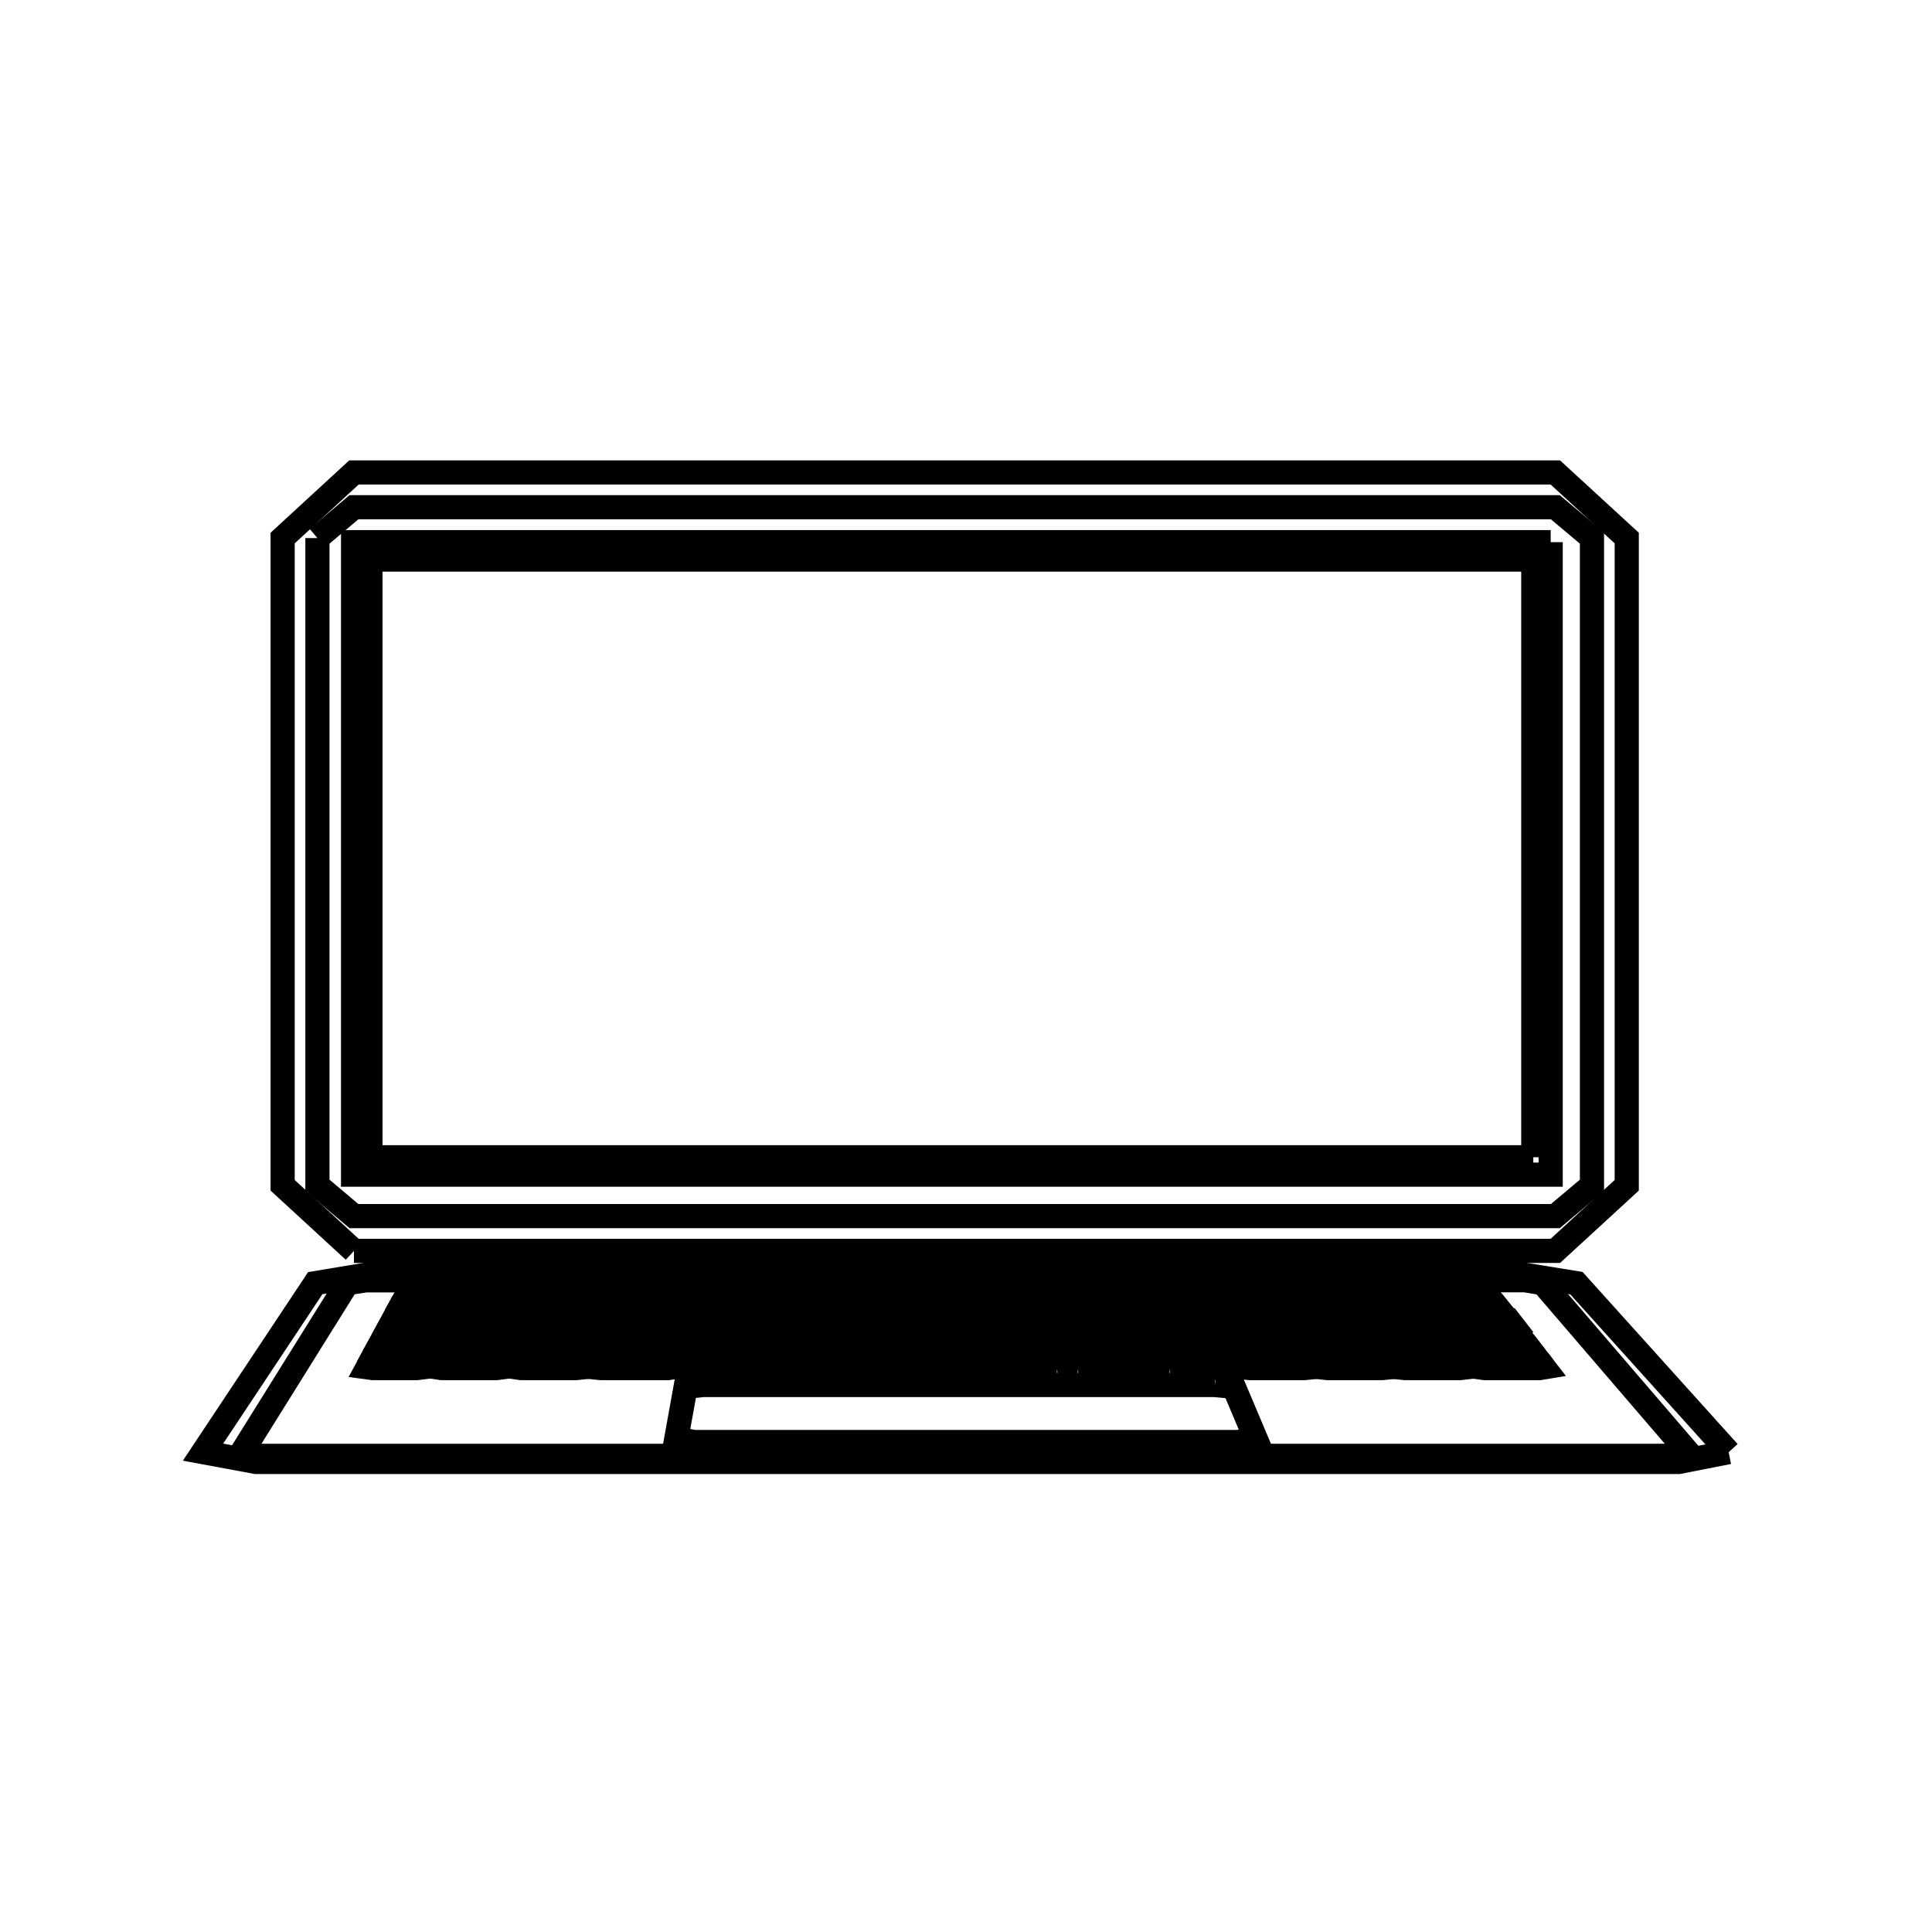 <svg xmlns="http://www.w3.org/2000/svg" viewBox="0.0 0.0 24.0 24.0" height="200px" width="200px"><path fill="none" stroke="black" stroke-width=".3" stroke-opacity="1.0"  filling="0" d="M3.943 6.684 L3.943 6.684 C4.094 6.557 4.246 6.429 4.397 6.301 L11.859 6.301 L19.321 6.301 C19.473 6.429 19.624 6.557 19.776 6.684 L19.776 10.704 L19.776 14.724 C19.624 14.851 19.473 14.979 19.321 15.107 L11.859 15.107 L4.397 15.107 C4.246 14.979 4.094 14.851 3.943 14.724 L3.943 10.704 L3.943 6.684"></path>
<path fill="none" stroke="black" stroke-width=".3" stroke-opacity="1.0"  filling="0" d="M19.263 6.735 L19.263 10.663 L19.263 14.592 L11.825 14.592 L4.386 14.592 L4.386 10.663 L4.386 6.735 L11.825 6.735 L19.263 6.735"></path>
<path fill="none" stroke="black" stroke-width=".3" stroke-opacity="1.0"  filling="0" d="M19.047 14.376 L11.825 14.376 L4.602 14.376 L4.602 6.951 L11.825 6.951 L19.047 6.951 L19.047 14.376"></path>
<path fill="none" stroke="black" stroke-width=".3" stroke-opacity="1.0"  filling="0" d="M4.397 15.539 L4.397 15.539 C4.102 15.267 3.806 14.996 3.511 14.724 L3.511 10.704 L3.511 6.684 C3.806 6.413 4.102 6.141 4.397 5.869 L11.859 5.869 L19.321 5.869 C19.617 6.141 19.912 6.413 20.208 6.684 L20.208 10.704 L20.208 14.724 C19.912 14.996 19.617 15.267 19.321 15.539 L11.859 15.539 L4.397 15.539"></path>
<path fill="none" stroke="black" stroke-width=".3" stroke-opacity="1.0"  filling="0" d="M5.803 16.173 L5.072 16.173 C5.053 16.169 5.033 16.164 5.014 16.16 L5.038 16.117 C5.063 16.11 5.088 16.103 5.113 16.096 L5.839 16.096 C5.862 16.103 5.885 16.11 5.907 16.117 L5.887 16.16 C5.859 16.164 5.831 16.169 5.803 16.173 L5.803 16.173"></path>
<path fill="none" stroke="black" stroke-width=".3" stroke-opacity="1.0"  filling="0" d="M6.047 16.173 L6.047 16.173 C6.025 16.169 6.002 16.164 5.98 16.16 L5.999 16.117 C6.027 16.11 6.054 16.103 6.081 16.096 L6.807 16.096 C6.828 16.103 6.848 16.11 6.869 16.117 L6.853 16.16 C6.828 16.164 6.803 16.169 6.779 16.173 L6.047 16.173"></path>
<path fill="none" stroke="black" stroke-width=".3" stroke-opacity="1.0"  filling="0" d="M7.755 16.173 L7.023 16.173 C7.003 16.169 6.984 16.164 6.964 16.16 L6.98 16.117 C7.003 16.11 7.026 16.103 7.049 16.096 L7.776 16.096 C7.8 16.103 7.825 16.11 7.849 16.117 L7.837 16.16 C7.81 16.164 7.782 16.169 7.755 16.173 L7.755 16.173"></path>
<path fill="none" stroke="black" stroke-width=".3" stroke-opacity="1.0"  filling="0" d="M7.999 16.173 L7.999 16.173 C7.976 16.169 7.953 16.164 7.93 16.16 L7.942 16.117 C7.967 16.11 7.993 16.103 8.018 16.096 L8.744 16.096 C8.767 16.103 8.789 16.11 8.811 16.117 L8.803 16.16 C8.779 16.164 8.755 16.169 8.731 16.173 L7.999 16.173"></path>
<path fill="none" stroke="black" stroke-width=".3" stroke-opacity="1.0"  filling="0" d="M9.706 16.173 L8.974 16.173 C8.955 16.169 8.935 16.164 8.915 16.16 L8.922 16.117 C8.943 16.11 8.965 16.103 8.986 16.096 L9.713 16.096 C9.739 16.103 9.765 16.11 9.791 16.117 L9.788 16.16 C9.761 16.164 9.733 16.169 9.706 16.173 L9.706 16.173"></path>
<path fill="none" stroke="black" stroke-width=".3" stroke-opacity="1.0"  filling="0" d="M10.682 16.173 L9.95 16.173 C9.927 16.169 9.904 16.164 9.88 16.16 L9.884 16.117 C9.907 16.11 9.931 16.103 9.955 16.096 L10.681 16.096 C10.705 16.103 10.729 16.11 10.753 16.117 L10.754 16.16 C10.73 16.164 10.706 16.169 10.682 16.173 L10.682 16.173"></path>
<path fill="none" stroke="black" stroke-width=".3" stroke-opacity="1.0"  filling="0" d="M10.926 16.173 L10.926 16.173 C10.906 16.169 10.886 16.164 10.865 16.16 L10.864 16.117 C10.884 16.11 10.904 16.103 10.923 16.096 L11.65 16.096 C11.677 16.103 11.705 16.11 11.733 16.117 L11.738 16.16 C11.711 16.164 11.685 16.169 11.658 16.173 L10.926 16.173"></path>
<path fill="none" stroke="black" stroke-width=".3" stroke-opacity="1.0"  filling="0" d="M11.902 16.173 L11.902 16.173 C11.878 16.169 11.855 16.164 11.831 16.16 L11.825 16.117 C11.848 16.11 11.87 16.103 11.892 16.096 L12.618 16.096 C12.644 16.103 12.669 16.11 12.695 16.117 L12.704 16.16 C12.681 16.164 12.657 16.169 12.634 16.173 L11.902 16.173"></path>
<path fill="none" stroke="black" stroke-width=".3" stroke-opacity="1.0"  filling="0" d="M12.877 16.173 L12.877 16.173 C12.857 16.169 12.836 16.164 12.816 16.16 L12.806 16.117 C12.824 16.11 12.842 16.103 12.86 16.096 L13.586 16.096 C13.616 16.103 13.645 16.11 13.675 16.117 L13.688 16.16 C13.662 16.164 13.636 16.169 13.609 16.173 L12.877 16.173"></path>
<path fill="none" stroke="black" stroke-width=".3" stroke-opacity="1.0"  filling="0" d="M13.853 16.173 L13.853 16.173 C13.829 16.169 13.805 16.164 13.781 16.16 L13.768 16.117 C13.788 16.11 13.808 16.103 13.829 16.096 L14.555 16.096 C14.582 16.103 14.61 16.11 14.637 16.117 L14.655 16.16 C14.632 16.164 14.608 16.169 14.585 16.173 L13.853 16.173"></path>
<path fill="none" stroke="black" stroke-width=".3" stroke-opacity="1.0"  filling="0" d="M14.829 16.173 L14.829 16.173 C14.808 16.169 14.787 16.164 14.766 16.16 L14.748 16.117 C14.764 16.11 14.781 16.103 14.797 16.096 L15.523 16.096 C15.555 16.103 15.586 16.11 15.617 16.117 L15.639 16.16 C15.613 16.164 15.587 16.169 15.561 16.173 L14.829 16.173"></path>
<path fill="none" stroke="black" stroke-width=".3" stroke-opacity="1.0"  filling="0" d="M15.805 16.173 L15.805 16.173 C15.781 16.169 15.756 16.164 15.732 16.16 L15.71 16.117 C15.729 16.11 15.747 16.103 15.766 16.096 L16.492 16.096 C16.521 16.103 16.55 16.11 16.579 16.117 L16.605 16.16 C16.582 16.164 16.56 16.169 16.537 16.173 L15.805 16.173"></path>
<path fill="none" stroke="black" stroke-width=".3" stroke-opacity="1.0"  filling="0" d="M16.781 16.173 L16.781 16.173 C16.76 16.169 16.738 16.164 16.717 16.16 L16.69 16.117 C16.705 16.11 16.72 16.103 16.735 16.096 L17.461 16.096 C17.487 16.103 17.514 16.11 17.541 16.117 L17.571 16.16 C17.551 16.164 17.532 16.169 17.513 16.173 L16.781 16.173"></path>
<path fill="none" stroke="black" stroke-width=".3" stroke-opacity="1.0"  filling="0" d="M17.756 16.173 L17.756 16.173 C17.732 16.169 17.707 16.164 17.683 16.16 L17.652 16.117 C17.669 16.11 17.686 16.103 17.702 16.096 L18.429 16.096 C18.454 16.103 18.478 16.11 18.502 16.117 L18.537 16.16 C18.521 16.164 18.505 16.169 18.488 16.173 L17.756 16.173"></path>
<path fill="none" stroke="black" stroke-width=".3" stroke-opacity="1.0"  filling="0" d="M6.813 16.192 L7.424 16.192 C7.444 16.2 7.465 16.208 7.486 16.217 L7.452 16.329 C7.427 16.334 7.402 16.34 7.377 16.345 L6.757 16.345 C6.737 16.34 6.717 16.334 6.697 16.329 L6.739 16.217 C6.763 16.208 6.788 16.2 6.813 16.192 L6.813 16.192"></path>
<path fill="none" stroke="black" stroke-width=".3" stroke-opacity="1.0"  filling="0" d="M7.688 16.192 L8.299 16.192 C8.321 16.2 8.343 16.208 8.364 16.217 L8.34 16.329 C8.315 16.334 8.29 16.34 8.266 16.345 L7.646 16.345 C7.619 16.34 7.593 16.334 7.566 16.329 L7.598 16.217 C7.628 16.208 7.658 16.2 7.688 16.192 L7.688 16.192"></path>
<path fill="none" stroke="black" stroke-width=".3" stroke-opacity="1.0"  filling="0" d="M8.564 16.192 L9.175 16.192 C9.197 16.2 9.22 16.208 9.242 16.217 L9.228 16.329 C9.203 16.334 9.179 16.34 9.154 16.345 L8.534 16.345 C8.507 16.34 8.48 16.334 8.453 16.329 L8.476 16.217 C8.506 16.208 8.535 16.2 8.564 16.192 L8.564 16.192"></path>
<path fill="none" stroke="black" stroke-width=".3" stroke-opacity="1.0"  filling="0" d="M9.44 16.192 L10.051 16.192 C10.074 16.2 10.097 16.208 10.12 16.217 L10.115 16.329 C10.091 16.334 10.067 16.34 10.043 16.345 L9.423 16.345 C9.396 16.34 9.368 16.334 9.341 16.329 L9.354 16.217 C9.383 16.208 9.411 16.2 9.44 16.192 L9.44 16.192"></path>
<path fill="none" stroke="black" stroke-width=".3" stroke-opacity="1.0"  filling="0" d="M10.927 16.192 L10.927 16.192 C10.95 16.2 10.974 16.208 10.997 16.217 L11.002 16.329 C10.979 16.334 10.955 16.34 10.932 16.345 L10.312 16.345 C10.29 16.34 10.269 16.334 10.247 16.329 L10.25 16.217 C10.272 16.208 10.294 16.2 10.316 16.192 L10.927 16.192"></path>
<path fill="none" stroke="black" stroke-width=".3" stroke-opacity="1.0"  filling="0" d="M12.067 16.192 L12.678 16.192 C12.709 16.2 12.741 16.208 12.772 16.217 L12.796 16.329 C12.767 16.334 12.739 16.34 12.71 16.345 L12.089 16.345 C12.067 16.34 12.044 16.334 12.022 16.329 L12.006 16.217 C12.026 16.208 12.047 16.2 12.067 16.192 L12.067 16.192"></path>
<path fill="none" stroke="black" stroke-width=".3" stroke-opacity="1.0"  filling="0" d="M13.554 16.192 L13.554 16.192 C13.58 16.2 13.605 16.208 13.631 16.217 L13.665 16.329 C13.643 16.334 13.621 16.34 13.598 16.345 L12.978 16.345 C12.955 16.34 12.932 16.334 12.909 16.329 L12.884 16.217 C12.904 16.208 12.923 16.2 12.943 16.192 L13.554 16.192"></path>
<path fill="none" stroke="black" stroke-width=".3" stroke-opacity="1.0"  filling="0" d="M16.181 16.192 L16.181 16.192 C16.209 16.2 16.237 16.208 16.265 16.217 L16.327 16.329 C16.306 16.334 16.286 16.34 16.265 16.345 L15.645 16.345 C15.614 16.34 15.583 16.334 15.553 16.329 L15.499 16.217 C15.523 16.208 15.546 16.2 15.57 16.192 L16.181 16.192"></path>
<path fill="none" stroke="black" stroke-width=".3" stroke-opacity="1.0"  filling="0" d="M17.057 16.192 L17.057 16.192 C17.085 16.2 17.114 16.208 17.142 16.217 L17.214 16.329 C17.194 16.334 17.174 16.34 17.154 16.345 L16.534 16.345 C16.503 16.34 16.471 16.334 16.44 16.329 L16.377 16.217 C16.4 16.208 16.423 16.2 16.446 16.192 L17.057 16.192"></path>
<path fill="none" stroke="black" stroke-width=".3" stroke-opacity="1.0"  filling="0" d="M17.281 16.192 L18.503 16.192 C18.529 16.2 18.555 16.208 18.58 16.217 L18.668 16.329 C18.653 16.334 18.637 16.34 18.622 16.345 L17.381 16.345 C17.35 16.34 17.32 16.334 17.289 16.329 L17.217 16.217 C17.238 16.208 17.26 16.2 17.281 16.192 L17.281 16.192"></path>
<path fill="none" stroke="black" stroke-width=".3" stroke-opacity="1.0"  filling="0" d="M11.128 16.217 L11.128 16.217 C11.149 16.208 11.17 16.2 11.192 16.192 L11.803 16.192 C11.827 16.2 11.851 16.208 11.876 16.217 L11.89 16.329 C11.867 16.334 11.844 16.34 11.821 16.345 L11.201 16.345 C11.179 16.34 11.156 16.334 11.134 16.329 L11.128 16.217"></path>
<path fill="none" stroke="black" stroke-width=".3" stroke-opacity="1.0"  filling="0" d="M14.621 16.217 L14.621 16.217 C14.645 16.208 14.67 16.2 14.694 16.192 L15.305 16.192 C15.333 16.2 15.36 16.208 15.387 16.217 L15.439 16.329 C15.418 16.334 15.397 16.34 15.376 16.345 L14.756 16.345 C14.726 16.34 14.695 16.334 14.665 16.329 L14.621 16.217"></path>
<path fill="none" stroke="black" stroke-width=".3" stroke-opacity="1.0"  filling="0" d="M5.81 16.329 L5.861 16.217 C5.886 16.208 5.912 16.2 5.937 16.192 L6.548 16.192 C6.568 16.2 6.588 16.208 6.608 16.217 L6.565 16.329 C6.54 16.334 6.514 16.34 6.488 16.345 L5.868 16.345 C5.849 16.34 5.829 16.334 5.81 16.329 L5.81 16.329"></path>
<path fill="none" stroke="black" stroke-width=".3" stroke-opacity="1.0"  filling="0" d="M5.599 16.345 L4.979 16.345 C4.96 16.34 4.941 16.334 4.923 16.329 L4.983 16.217 C5.009 16.208 5.035 16.2 5.061 16.192 L5.672 16.192 C5.698 16.2 5.723 16.208 5.749 16.217 L5.697 16.329 C5.664 16.334 5.632 16.34 5.599 16.345 L5.599 16.345"></path>
<path fill="none" stroke="black" stroke-width=".3" stroke-opacity="1.0"  filling="0" d="M13.867 16.345 L13.867 16.345 C13.844 16.34 13.82 16.334 13.796 16.329 L13.762 16.217 C13.781 16.208 13.8 16.2 13.819 16.192 L14.43 16.192 C14.456 16.2 14.483 16.208 14.509 16.217 L14.552 16.329 C14.53 16.334 14.509 16.34 14.488 16.345 L13.867 16.345"></path>
<path fill="none" stroke="black" stroke-width=".3" stroke-opacity="1.0"  filling="0" d="M11.492 16.364 L11.492 16.364 C11.513 16.371 11.534 16.378 11.555 16.385 L11.566 16.497 C11.546 16.504 11.526 16.511 11.506 16.517 L10.875 16.517 C10.856 16.511 10.837 16.504 10.817 16.497 L10.815 16.385 C10.833 16.378 10.852 16.371 10.871 16.364 L11.492 16.364"></path>
<path fill="none" stroke="black" stroke-width=".3" stroke-opacity="1.0"  filling="0" d="M12.403 16.364 L12.403 16.364 C12.424 16.371 12.445 16.378 12.466 16.385 L12.487 16.497 C12.468 16.504 12.449 16.511 12.43 16.517 L11.8 16.517 C11.779 16.511 11.759 16.504 11.738 16.497 L11.726 16.385 C11.745 16.378 11.763 16.371 11.782 16.364 L12.403 16.364"></path>
<path fill="none" stroke="black" stroke-width=".3" stroke-opacity="1.0"  filling="0" d="M14.184 16.364 L14.184 16.364 C14.213 16.371 14.241 16.378 14.27 16.385 L14.309 16.497 C14.285 16.504 14.261 16.511 14.237 16.517 L13.607 16.517 C13.579 16.511 13.551 16.504 13.523 16.497 L13.491 16.385 C13.515 16.378 13.539 16.371 13.563 16.364 L14.184 16.364"></path>
<path fill="none" stroke="black" stroke-width=".3" stroke-opacity="1.0"  filling="0" d="M15.074 16.364 L15.074 16.364 C15.103 16.371 15.133 16.378 15.162 16.385 L15.211 16.497 C15.187 16.504 15.164 16.511 15.14 16.517 L14.51 16.517 C14.482 16.511 14.453 16.504 14.424 16.497 L14.383 16.385 C14.407 16.378 14.43 16.371 14.453 16.364 L15.074 16.364"></path>
<path fill="none" stroke="black" stroke-width=".3" stroke-opacity="1.0"  filling="0" d="M18.036 16.364 L18.657 16.364 C18.681 16.371 18.706 16.378 18.731 16.385 L18.818 16.497 C18.804 16.504 18.79 16.511 18.776 16.517 L18.145 16.517 C18.12 16.511 18.095 16.504 18.07 16.497 L17.99 16.385 C18.005 16.378 18.02 16.371 18.036 16.364 L18.036 16.364"></path>
<path fill="none" stroke="black" stroke-width=".3" stroke-opacity="1.0"  filling="0" d="M6.316 16.385 L6.316 16.385 C6.343 16.378 6.371 16.371 6.398 16.364 L7.019 16.364 C7.044 16.371 7.069 16.378 7.094 16.385 L7.057 16.497 C7.027 16.504 6.997 16.511 6.967 16.517 L6.337 16.517 C6.315 16.511 6.292 16.504 6.27 16.497 L6.316 16.385"></path>
<path fill="none" stroke="black" stroke-width=".3" stroke-opacity="1.0"  filling="0" d="M7.227 16.385 L7.227 16.385 C7.254 16.378 7.281 16.371 7.308 16.364 L7.93 16.364 C7.955 16.371 7.98 16.378 8.005 16.385 L7.978 16.497 C7.949 16.504 7.92 16.511 7.892 16.517 L7.261 16.517 C7.238 16.511 7.214 16.504 7.191 16.497 L7.227 16.385"></path>
<path fill="none" stroke="black" stroke-width=".3" stroke-opacity="1.0"  filling="0" d="M8.119 16.385 L8.119 16.385 C8.146 16.378 8.173 16.371 8.199 16.364 L8.821 16.364 C8.846 16.371 8.872 16.378 8.897 16.385 L8.88 16.497 C8.851 16.504 8.823 16.511 8.795 16.517 L8.165 16.517 C8.141 16.511 8.117 16.504 8.093 16.497 L8.119 16.385"></path>
<path fill="none" stroke="black" stroke-width=".3" stroke-opacity="1.0"  filling="0" d="M9.011 16.385 L9.011 16.385 C9.038 16.378 9.064 16.371 9.09 16.364 L9.711 16.364 C9.737 16.371 9.764 16.378 9.79 16.385 L9.781 16.497 C9.754 16.504 9.726 16.511 9.699 16.517 L9.068 16.517 C9.044 16.511 9.019 16.504 8.995 16.497 L9.011 16.385"></path>
<path fill="none" stroke="black" stroke-width=".3" stroke-opacity="1.0"  filling="0" d="M9.904 16.385 L9.904 16.385 C9.929 16.378 9.955 16.371 9.98 16.364 L10.602 16.364 C10.628 16.371 10.655 16.378 10.682 16.385 L10.683 16.497 C10.656 16.504 10.629 16.511 10.602 16.517 L9.972 16.517 C9.947 16.511 9.922 16.504 9.897 16.497 L9.904 16.385"></path>
<path fill="none" stroke="black" stroke-width=".3" stroke-opacity="1.0"  filling="0" d="M12.599 16.385 L12.599 16.385 C12.623 16.378 12.648 16.371 12.672 16.364 L13.293 16.364 C13.321 16.371 13.35 16.378 13.378 16.385 L13.408 16.497 C13.383 16.504 13.358 16.511 13.334 16.517 L12.703 16.517 C12.676 16.511 12.649 16.504 12.621 16.497 L12.599 16.385"></path>
<path fill="none" stroke="black" stroke-width=".3" stroke-opacity="1.0"  filling="0" d="M15.295 16.385 L15.295 16.385 C15.318 16.378 15.341 16.371 15.365 16.364 L15.986 16.364 C16.015 16.371 16.044 16.378 16.073 16.385 L16.132 16.497 C16.11 16.504 16.088 16.511 16.065 16.517 L15.435 16.517 C15.405 16.511 15.375 16.504 15.345 16.497 L15.295 16.385"></path>
<path fill="none" stroke="black" stroke-width=".3" stroke-opacity="1.0"  filling="0" d="M16.187 16.385 L16.187 16.385 C16.21 16.378 16.232 16.371 16.255 16.364 L16.876 16.364 C16.906 16.371 16.936 16.378 16.965 16.385 L17.034 16.497 C17.012 16.504 16.991 16.511 16.969 16.517 L16.338 16.517 C16.308 16.511 16.278 16.504 16.247 16.497 L16.187 16.385"></path>
<path fill="none" stroke="black" stroke-width=".3" stroke-opacity="1.0"  filling="0" d="M17.098 16.385 L17.098 16.385 C17.114 16.378 17.13 16.371 17.146 16.364 L17.767 16.364 C17.797 16.371 17.827 16.378 17.857 16.385 L17.936 16.497 C17.915 16.504 17.893 16.511 17.872 16.517 L17.242 16.517 C17.217 16.511 17.193 16.504 17.168 16.497 L17.098 16.385"></path>
<path fill="none" stroke="black" stroke-width=".3" stroke-opacity="1.0"  filling="0" d="M4.887 16.517 L4.887 16.517 C4.868 16.51 4.85 16.504 4.831 16.497 L4.892 16.385 C4.918 16.378 4.943 16.371 4.969 16.364 L6.128 16.364 C6.147 16.371 6.165 16.378 6.183 16.385 L6.136 16.497 C6.112 16.504 6.087 16.51 6.063 16.517 L4.887 16.517"></path>
<path fill="none" stroke="black" stroke-width=".3" stroke-opacity="1.0"  filling="0" d="M17.464 16.536 L18.77 16.536 C18.793 16.54 18.816 16.545 18.84 16.549 L18.927 16.661 C18.909 16.664 18.891 16.667 18.873 16.67 L17.552 16.67 C17.523 16.667 17.494 16.664 17.466 16.661 L17.394 16.549 C17.417 16.545 17.441 16.54 17.464 16.536 L17.464 16.536"></path>
<path fill="none" stroke="black" stroke-width=".3" stroke-opacity="1.0"  filling="0" d="M11.05 16.549 L11.05 16.549 C11.076 16.545 11.102 16.54 11.128 16.536 L11.76 16.536 C11.787 16.54 11.814 16.545 11.841 16.549 L11.854 16.661 C11.828 16.664 11.801 16.667 11.775 16.67 L11.135 16.67 C11.109 16.667 11.082 16.664 11.055 16.661 L11.05 16.549"></path>
<path fill="none" stroke="black" stroke-width=".3" stroke-opacity="1.0"  filling="0" d="M11.995 16.549 L11.995 16.549 C12.015 16.545 12.035 16.54 12.055 16.536 L12.686 16.536 C12.713 16.54 12.74 16.545 12.766 16.549 L12.789 16.661 C12.764 16.664 12.739 16.667 12.713 16.67 L12.073 16.67 C12.052 16.667 12.031 16.664 12.01 16.661 L11.995 16.549"></path>
<path fill="none" stroke="black" stroke-width=".3" stroke-opacity="1.0"  filling="0" d="M13.807 16.549 L13.807 16.549 C13.826 16.545 13.846 16.54 13.865 16.536 L14.497 16.536 C14.517 16.54 14.538 16.545 14.559 16.549 L14.601 16.661 C14.583 16.664 14.564 16.667 14.546 16.67 L13.906 16.67 C13.885 16.667 13.863 16.664 13.841 16.661 L13.807 16.549"></path>
<path fill="none" stroke="black" stroke-width=".3" stroke-opacity="1.0"  filling="0" d="M14.694 16.549 L14.694 16.549 C14.72 16.545 14.745 16.54 14.77 16.536 L15.402 16.536 C15.429 16.54 15.457 16.545 15.485 16.549 L15.537 16.661 C15.512 16.664 15.487 16.667 15.463 16.67 L14.823 16.67 C14.795 16.667 14.766 16.664 14.738 16.661 L14.694 16.549"></path>
<path fill="none" stroke="black" stroke-width=".3" stroke-opacity="1.0"  filling="0" d="M8.191 16.661 L8.191 16.661 C8.164 16.664 8.136 16.667 8.109 16.67 L7.469 16.67 C7.443 16.667 7.418 16.664 7.392 16.661 L7.425 16.549 C7.453 16.545 7.48 16.54 7.508 16.536 L8.139 16.536 C8.165 16.54 8.19 16.545 8.216 16.549 L8.191 16.661"></path>
<path fill="none" stroke="black" stroke-width=".3" stroke-opacity="1.0"  filling="0" d="M9.107 16.661 L9.107 16.661 C9.08 16.664 9.052 16.667 9.025 16.67 L8.386 16.67 C8.36 16.667 8.334 16.664 8.308 16.661 L8.331 16.549 C8.358 16.545 8.386 16.54 8.413 16.536 L9.044 16.536 C9.07 16.54 9.096 16.545 9.122 16.549 L9.107 16.661"></path>
<path fill="none" stroke="black" stroke-width=".3" stroke-opacity="1.0"  filling="0" d="M10.023 16.661 L10.023 16.661 C9.996 16.664 9.969 16.667 9.942 16.67 L9.302 16.67 C9.276 16.667 9.25 16.664 9.224 16.661 L9.238 16.549 C9.265 16.545 9.291 16.54 9.318 16.536 L9.95 16.536 C9.976 16.54 10.002 16.545 10.028 16.549 L10.023 16.661"></path>
<path fill="none" stroke="black" stroke-width=".3" stroke-opacity="1.0"  filling="0" d="M10.938 16.661 L10.938 16.661 C10.912 16.664 10.885 16.667 10.859 16.67 L10.219 16.67 C10.192 16.667 10.166 16.664 10.14 16.661 L10.144 16.549 C10.17 16.545 10.197 16.54 10.223 16.536 L10.855 16.536 C10.881 16.54 10.908 16.545 10.934 16.549 L10.938 16.661"></path>
<path fill="none" stroke="black" stroke-width=".3" stroke-opacity="1.0"  filling="0" d="M13.686 16.661 L13.686 16.661 C13.667 16.664 13.648 16.667 13.629 16.67 L12.99 16.67 C12.968 16.667 12.947 16.664 12.926 16.661 L12.901 16.549 C12.92 16.545 12.94 16.54 12.959 16.536 L13.591 16.536 C13.612 16.54 13.632 16.545 13.653 16.549 L13.686 16.661"></path>
<path fill="none" stroke="black" stroke-width=".3" stroke-opacity="1.0"  filling="0" d="M16.472 16.661 L16.472 16.661 C16.448 16.664 16.424 16.667 16.4 16.67 L15.761 16.67 C15.732 16.667 15.702 16.664 15.673 16.661 L15.62 16.549 C15.645 16.545 15.671 16.54 15.696 16.536 L16.327 16.536 C16.355 16.54 16.383 16.545 16.41 16.549 L16.472 16.661"></path>
<path fill="none" stroke="black" stroke-width=".3" stroke-opacity="1.0"  filling="0" d="M17.388 16.661 L17.388 16.661 C17.364 16.664 17.34 16.667 17.317 16.67 L16.677 16.67 C16.648 16.667 16.618 16.664 16.589 16.661 L16.526 16.549 C16.551 16.545 16.576 16.54 16.601 16.536 L17.233 16.536 C17.261 16.54 17.289 16.545 17.316 16.549 L17.388 16.661"></path>
<path fill="none" stroke="black" stroke-width=".3" stroke-opacity="1.0"  filling="0" d="M6.276 16.67 L4.805 16.67 C4.784 16.667 4.763 16.664 4.742 16.661 L4.803 16.549 C4.827 16.545 4.852 16.54 4.876 16.536 L6.329 16.536 C6.347 16.54 6.366 16.545 6.384 16.549 L6.34 16.661 C6.319 16.664 6.297 16.667 6.276 16.67 L6.276 16.67"></path>
<path fill="none" stroke="black" stroke-width=".3" stroke-opacity="1.0"  filling="0" d="M7.171 16.67 L6.531 16.67 C6.507 16.667 6.482 16.664 6.457 16.661 L6.5 16.549 C6.527 16.545 6.554 16.54 6.582 16.536 L7.213 16.536 C7.232 16.54 7.252 16.545 7.271 16.549 L7.237 16.661 C7.215 16.664 7.193 16.667 7.171 16.67 L7.171 16.67"></path>
<path fill="none" stroke="black" stroke-width=".3" stroke-opacity="1.0"  filling="0" d="M12.076 16.689 L12.076 16.689 C12.102 16.697 12.128 16.705 12.154 16.713 L12.171 16.825 C12.146 16.831 12.122 16.836 12.098 16.842 L11.448 16.842 C11.418 16.836 11.389 16.831 11.36 16.825 L11.351 16.713 C11.379 16.705 11.408 16.697 11.436 16.689 L12.076 16.689"></path>
<path fill="none" stroke="black" stroke-width=".3" stroke-opacity="1.0"  filling="0" d="M16.945 16.689 L18.888 16.689 C18.915 16.697 18.941 16.705 18.968 16.713 L19.055 16.825 C19.039 16.831 19.023 16.836 19.006 16.842 L17.036 16.842 C17.003 16.836 16.971 16.831 16.938 16.825 L16.872 16.713 C16.897 16.705 16.921 16.697 16.945 16.689 L16.945 16.689"></path>
<path fill="none" stroke="black" stroke-width=".3" stroke-opacity="1.0"  filling="0" d="M8.611 16.713 L8.611 16.713 C8.634 16.705 8.657 16.697 8.681 16.689 L9.322 16.689 C9.346 16.697 9.37 16.705 9.394 16.713 L9.381 16.825 C9.355 16.831 9.33 16.836 9.304 16.842 L8.654 16.842 C8.633 16.836 8.611 16.831 8.59 16.825 L8.611 16.713"></path>
<path fill="none" stroke="black" stroke-width=".3" stroke-opacity="1.0"  filling="0" d="M12.311 16.713 L12.311 16.713 C12.332 16.705 12.354 16.697 12.375 16.689 L13.016 16.689 C13.042 16.697 13.068 16.705 13.094 16.713 L13.12 16.825 C13.097 16.831 13.074 16.836 13.05 16.842 L12.401 16.842 C12.377 16.836 12.353 16.831 12.329 16.825 L12.311 16.713"></path>
<path fill="none" stroke="black" stroke-width=".3" stroke-opacity="1.0"  filling="0" d="M14.999 16.825 L14.999 16.825 C14.971 16.831 14.942 16.836 14.913 16.842 L14.263 16.842 C14.238 16.836 14.213 16.831 14.189 16.825 L14.151 16.713 C14.171 16.705 14.191 16.697 14.211 16.689 L14.852 16.689 C14.886 16.697 14.92 16.705 14.954 16.713 L14.999 16.825"></path>
<path fill="none" stroke="black" stroke-width=".3" stroke-opacity="1.0"  filling="0" d="M15.909 16.825 L15.909 16.825 C15.888 16.831 15.866 16.836 15.844 16.842 L15.195 16.842 C15.169 16.836 15.144 16.831 15.118 16.825 L15.071 16.713 C15.091 16.705 15.11 16.697 15.13 16.689 L15.77 16.689 C15.798 16.697 15.826 16.705 15.855 16.713 L15.909 16.825"></path>
<path fill="none" stroke="black" stroke-width=".3" stroke-opacity="1.0"  filling="0" d="M6.51 16.842 L4.712 16.842 C4.693 16.836 4.673 16.831 4.653 16.825 L4.714 16.713 C4.741 16.705 4.768 16.697 4.794 16.689 L6.567 16.689 C6.589 16.697 6.611 16.705 6.633 16.713 L6.592 16.825 C6.565 16.831 6.537 16.836 6.51 16.842 L6.51 16.842"></path>
<path fill="none" stroke="black" stroke-width=".3" stroke-opacity="1.0"  filling="0" d="M7.42 16.842 L6.77 16.842 C6.75 16.836 6.73 16.831 6.711 16.825 L6.75 16.713 C6.774 16.705 6.799 16.697 6.823 16.689 L7.464 16.689 C7.48 16.697 7.497 16.705 7.514 16.713 L7.482 16.825 C7.462 16.831 7.441 16.836 7.42 16.842 L7.42 16.842"></path>
<path fill="none" stroke="black" stroke-width=".3" stroke-opacity="1.0"  filling="0" d="M8.372 16.842 L7.723 16.842 C7.702 16.836 7.681 16.831 7.66 16.825 L7.69 16.713 C7.714 16.705 7.738 16.697 7.763 16.689 L8.403 16.689 C8.427 16.697 8.45 16.705 8.473 16.713 L8.452 16.825 C8.425 16.831 8.399 16.836 8.372 16.842 L8.372 16.842"></path>
<path fill="none" stroke="black" stroke-width=".3" stroke-opacity="1.0"  filling="0" d="M10.235 16.842 L9.586 16.842 C9.557 16.836 9.529 16.831 9.5 16.825 L9.511 16.713 C9.54 16.705 9.57 16.697 9.599 16.689 L10.24 16.689 C10.265 16.697 10.289 16.705 10.314 16.713 L10.311 16.825 C10.286 16.831 10.26 16.836 10.235 16.842 L10.235 16.842"></path>
<path fill="none" stroke="black" stroke-width=".3" stroke-opacity="1.0"  filling="0" d="M11.166 16.842 L10.517 16.842 C10.488 16.836 10.459 16.831 10.43 16.825 L10.431 16.713 C10.46 16.705 10.489 16.697 10.518 16.689 L11.158 16.689 C11.183 16.697 11.209 16.705 11.234 16.713 L11.241 16.825 C11.216 16.831 11.191 16.836 11.166 16.842 L11.166 16.842"></path>
<path fill="none" stroke="black" stroke-width=".3" stroke-opacity="1.0"  filling="0" d="M13.332 16.842 L13.332 16.842 C13.308 16.836 13.283 16.831 13.259 16.825 L13.231 16.713 C13.252 16.705 13.272 16.697 13.293 16.689 L13.934 16.689 C13.961 16.697 13.987 16.705 14.014 16.713 L14.05 16.825 C14.027 16.831 14.005 16.836 13.982 16.842 L13.332 16.842"></path>
<path fill="none" stroke="black" stroke-width=".3" stroke-opacity="1.0"  filling="0" d="M16.148 16.842 L16.148 16.842 C16.121 16.836 16.094 16.831 16.068 16.825 L16.011 16.713 C16.03 16.705 16.049 16.697 16.069 16.689 L16.71 16.689 C16.738 16.697 16.766 16.705 16.794 16.713 L16.859 16.825 C16.838 16.831 16.818 16.836 16.797 16.842 L16.148 16.842"></path>
<path fill="none" stroke="black" stroke-width=".3" stroke-opacity="1.0"  filling="0" d="M4.702 16.861 L5.244 16.861 C5.264 16.865 5.283 16.87 5.303 16.874 L5.249 16.986 C5.226 16.989 5.203 16.992 5.18 16.995 L4.631 16.995 C4.609 16.992 4.588 16.989 4.566 16.986 L4.627 16.874 C4.652 16.87 4.677 16.865 4.702 16.861 L4.702 16.861"></path>
<path fill="none" stroke="black" stroke-width=".3" stroke-opacity="1.0"  filling="0" d="M5.549 16.861 L6.221 16.861 C6.239 16.865 6.258 16.87 6.276 16.874 L6.233 16.986 C6.211 16.989 6.189 16.992 6.168 16.995 L5.487 16.995 C5.468 16.992 5.449 16.989 5.429 16.986 L5.482 16.874 C5.504 16.87 5.526 16.865 5.549 16.861 L5.549 16.861"></path>
<path fill="none" stroke="black" stroke-width=".3" stroke-opacity="1.0"  filling="0" d="M7.197 16.861 L7.197 16.861 C7.221 16.865 7.246 16.87 7.27 16.874 L7.236 16.986 C7.209 16.989 7.183 16.992 7.156 16.995 L6.475 16.995 C6.454 16.992 6.434 16.989 6.413 16.986 L6.455 16.874 C6.478 16.87 6.501 16.865 6.524 16.861 L7.197 16.861"></path>
<path fill="none" stroke="black" stroke-width=".3" stroke-opacity="1.0"  filling="0" d="M7.501 16.861 L8.325 16.861 C8.344 16.865 8.363 16.87 8.382 16.874 L8.36 16.986 C8.339 16.989 8.318 16.992 8.298 16.995 L7.464 16.995 C7.435 16.992 7.406 16.989 7.377 16.986 L7.409 16.874 C7.44 16.87 7.47 16.865 7.501 16.861 L7.501 16.861"></path>
<path fill="none" stroke="black" stroke-width=".3" stroke-opacity="1.0"  filling="0" d="M16.136 16.861 L16.136 16.861 C16.167 16.865 16.199 16.87 16.231 16.874 L16.289 16.986 C16.261 16.989 16.232 16.992 16.204 16.995 L15.523 16.995 C15.497 16.992 15.472 16.989 15.446 16.986 L15.397 16.874 C15.419 16.87 15.441 16.865 15.463 16.861 L16.136 16.861"></path>
<path fill="none" stroke="black" stroke-width=".3" stroke-opacity="1.0"  filling="0" d="M17.136 16.938 L17.136 16.938 C17.167 16.94 17.198 16.943 17.228 16.946 L17.253 16.986 C17.225 16.989 17.198 16.992 17.17 16.995 L16.489 16.995 C16.463 16.992 16.436 16.989 16.41 16.986 L16.388 16.946 C16.412 16.943 16.435 16.94 16.459 16.938 L17.136 16.938"></path>
<path fill="none" stroke="black" stroke-width=".3" stroke-opacity="1.0"  filling="0" d="M18.097 16.938 L18.097 16.938 C18.127 16.94 18.158 16.943 18.188 16.946 L18.216 16.986 C18.19 16.989 18.163 16.992 18.136 16.995 L17.456 16.995 C17.428 16.992 17.401 16.989 17.373 16.986 L17.349 16.946 C17.372 16.943 17.396 16.94 17.42 16.938 L17.42 16.938 C17.39 16.931 17.361 16.924 17.332 16.917 L17.307 16.877 C17.329 16.872 17.35 16.867 17.372 16.861 L18.045 16.861 C18.077 16.867 18.109 16.872 18.142 16.877 L18.169 16.917 C18.145 16.924 18.121 16.931 18.097 16.938 L18.097 16.938"></path>
<path fill="none" stroke="black" stroke-width=".3" stroke-opacity="1.0"  filling="0" d="M19.08 16.938 L19.08 16.938 C19.103 16.94 19.126 16.943 19.149 16.946 L19.18 16.986 C19.162 16.989 19.143 16.992 19.125 16.995 L18.444 16.995 C18.421 16.992 18.399 16.989 18.377 16.986 L18.349 16.946 C18.367 16.943 18.385 16.94 18.403 16.938 L19.08 16.938"></path>
<path fill="none" stroke="black" stroke-width=".3" stroke-opacity="1.0"  filling="0" d="M13.129 16.995 L8.561 16.995 C8.534 16.992 8.507 16.989 8.48 16.986 L8.502 16.873 C8.53 16.869 8.558 16.865 8.585 16.861 L13.098 16.861 C13.123 16.865 13.147 16.869 13.171 16.873 L13.198 16.986 C13.175 16.989 13.152 16.992 13.129 16.995 L13.129 16.995"></path>
<path fill="none" stroke="black" stroke-width=".3" stroke-opacity="1.0"  filling="0" d="M13.393 16.995 L13.393 16.995 C13.368 16.992 13.343 16.989 13.318 16.986 L13.29 16.873 C13.313 16.869 13.336 16.865 13.359 16.861 L14.183 16.861 C14.21 16.865 14.237 16.869 14.264 16.873 L14.302 16.986 C14.277 16.989 14.252 16.992 14.227 16.995 L13.393 16.995"></path>
<path fill="none" stroke="black" stroke-width=".3" stroke-opacity="1.0"  filling="0" d="M14.535 16.995 L14.535 16.995 C14.51 16.992 14.486 16.989 14.462 16.986 L14.423 16.873 C14.444 16.869 14.466 16.865 14.487 16.861 L15.159 16.861 C15.185 16.865 15.211 16.869 15.237 16.873 L15.286 16.986 C15.262 16.989 15.239 16.992 15.215 16.995 L14.535 16.995"></path>
<path fill="none" stroke="black" stroke-width=".3" stroke-opacity="1.0"  filling="0" d="M15.091 17.205 L15.091 17.205 C15.17 17.213 15.249 17.22 15.327 17.228 L15.599 17.872 C15.525 17.886 15.45 17.899 15.376 17.913 L8.621 17.913 C8.548 17.899 8.474 17.886 8.401 17.872 L8.517 17.228 C8.59 17.22 8.663 17.213 8.736 17.205 L15.091 17.205"></path>
<path fill="none" stroke="black" stroke-width=".3" stroke-opacity="1.0"  filling="0" d="M21.474 18.039 L21.474 18.039 C21.267 18.08 21.06 18.121 20.853 18.161 L14.962 18.161 L9.071 18.161 L3.18 18.161 C2.961 18.121 2.742 18.08 2.522 18.039 L3.916 15.94 C4.14 15.903 4.364 15.866 4.588 15.828 L11.741 15.828 L18.893 15.828 C19.123 15.866 19.353 15.903 19.583 15.94 L21.474 18.039"></path>
<path fill="none" stroke="black" stroke-width=".3" stroke-opacity="1.0"  filling="0" d="M20.789 18.085 L14.934 18.085 L9.08 18.085 L3.226 18.085 C3.152 18.069 3.079 18.054 3.006 18.039 L4.315 15.94 C4.391 15.928 4.466 15.917 4.542 15.905 L11.743 15.904 L18.945 15.904 C19.018 15.916 19.092 15.928 19.165 15.94 L20.968 18.039 C20.908 18.054 20.849 18.069 20.789 18.085 L20.789 18.085"></path></svg>